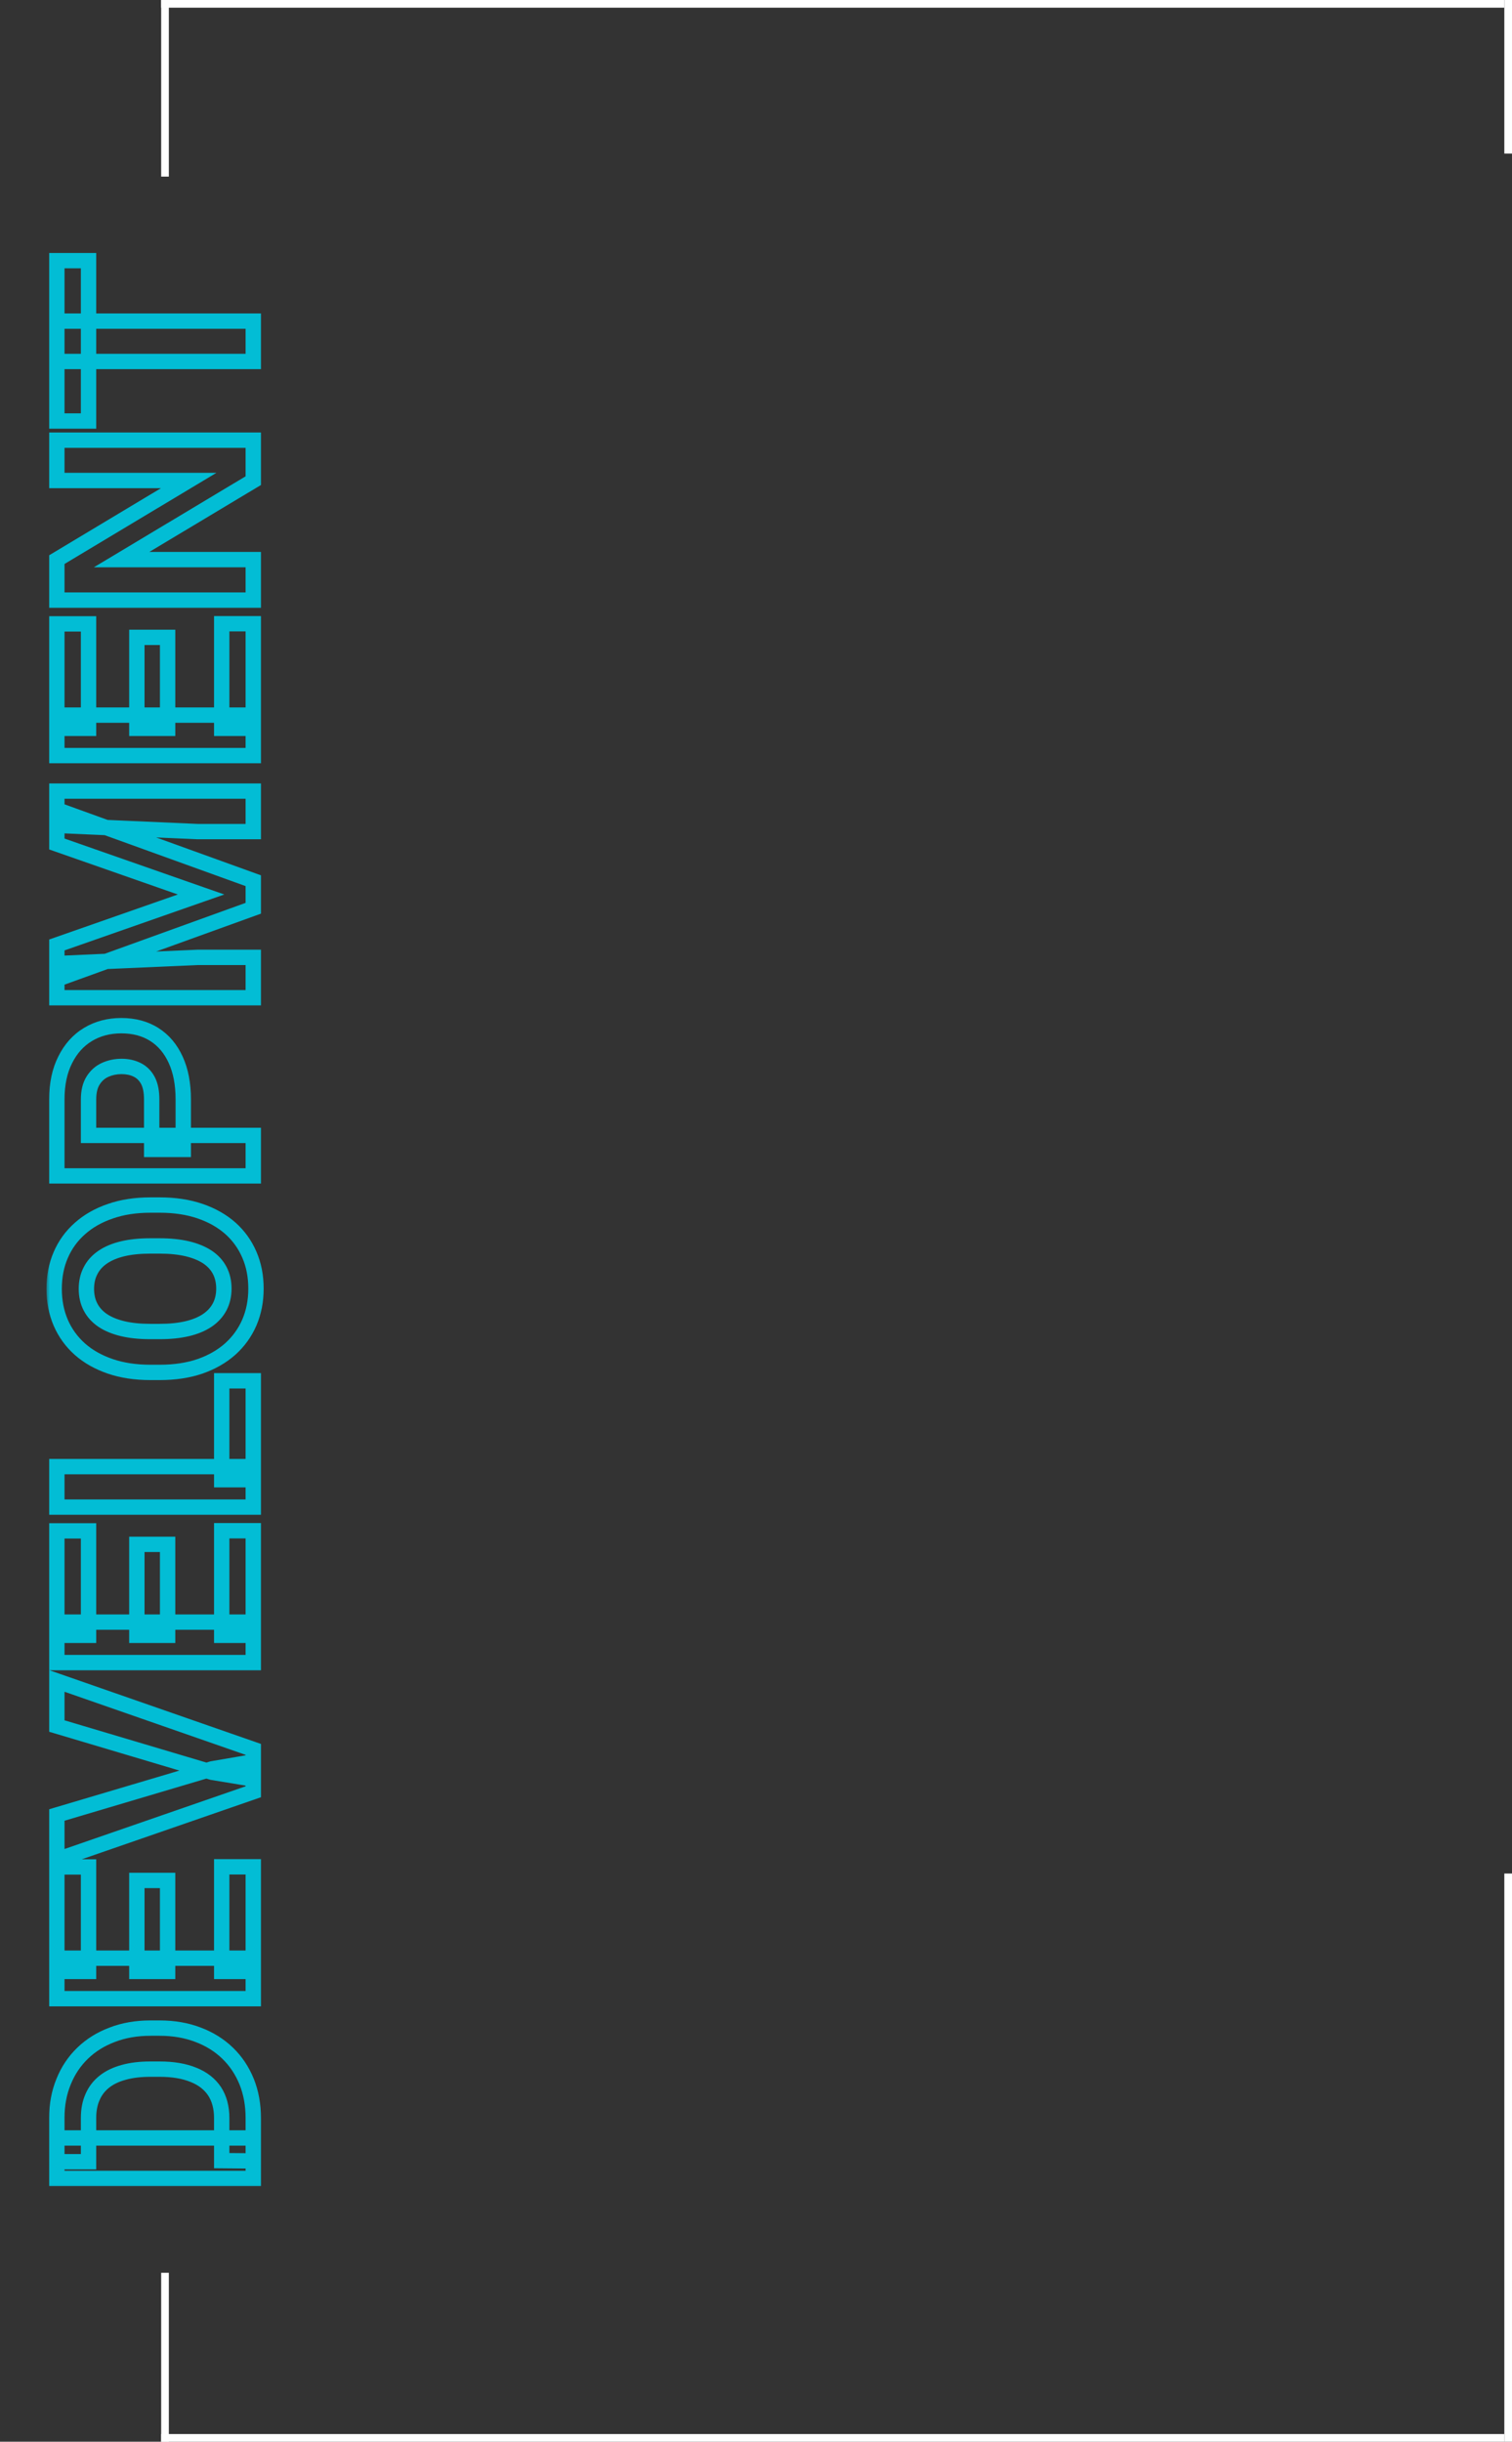 <svg width="197" height="318" viewBox="0 0 197 318" fill="none" xmlns="http://www.w3.org/2000/svg">
<rect x="0" y="0" width="197" height="318" fill="#333333" stroke="none"/>
<line x1="21" y1="0.5" x2="196" y2="0.5" stroke="white"/>
<line x1="21" y1="317.5" x2="196" y2="317.5" stroke="white"/>
<line x1="21.5" y1="296" x2="21.5" y2="318" stroke="white"/>
<line x1="196.5" y1="2.18557e-08" x2="196.5" y2="20" stroke="white"/>
<line x1="196.5" y1="244" x2="196.5" y2="318" stroke="white"/>
<mask id="path-6-outside-1_686_1001" maskUnits="userSpaceOnUse" x="6" y="32" width="29" height="253" fill="black">
<rect fill="white" x="6" y="32" width="29" height="253"/>
<path d="M33 275.857V281.43L28.887 281.395V275.857C28.887 274.475 28.576 273.309 27.955 272.359C27.322 271.41 26.402 270.695 25.195 270.215C23.988 269.723 22.529 269.477 20.818 269.477H19.57C18.258 269.477 17.104 269.617 16.107 269.898C15.111 270.168 14.273 270.572 13.594 271.111C12.914 271.65 12.404 272.312 12.065 273.098C11.713 273.883 11.537 274.785 11.537 275.805V281.535H7.406L7.406 275.805C7.406 274.094 7.699 272.529 8.285 271.111C8.859 269.682 9.686 268.445 10.764 267.402C11.842 266.359 13.131 265.557 14.631 264.994C16.119 264.42 17.777 264.133 19.605 264.133H20.818C22.635 264.133 24.293 264.42 25.793 264.994C27.293 265.557 28.582 266.359 29.66 267.402C30.727 268.434 31.553 269.67 32.139 271.111C32.713 272.541 33 274.123 33 275.857ZM7.406 278.441H33V283.715H7.406L7.406 278.441ZM28.887 243.127H33V256.75H28.887V243.127ZM7.406 255.027H33V260.301H7.406V255.027ZM17.83 244.902H21.838V256.75H17.83V244.902ZM7.406 243.145H11.537V256.75H7.406L7.406 243.145ZM27.656 230.822L7.406 224.793L7.406 218.922L33 227.834L33 231.701L27.656 230.822ZM7.406 236.377L27.656 230.365L33 229.451V233.354L7.406 242.213V236.377ZM28.887 199.357H33V212.98H28.887V199.357ZM7.406 211.258H33V216.531H7.406V211.258ZM17.83 201.133H21.838V212.98H17.83V201.133ZM7.406 199.375H11.537V212.98H7.406L7.406 199.375ZM28.887 179.828H33V192.713H28.887V179.828ZM7.406 191.008H33V196.281H7.406L7.406 191.008ZM19.605 156.941H20.818C22.764 156.941 24.51 157.205 26.057 157.732C27.604 158.26 28.922 159.004 30.012 159.965C31.09 160.926 31.916 162.074 32.49 163.41C33.065 164.734 33.352 166.205 33.352 167.822C33.352 169.428 33.065 170.898 32.49 172.234C31.916 173.559 31.09 174.707 30.012 175.68C28.922 176.652 27.604 177.408 26.057 177.947C24.51 178.475 22.764 178.738 20.818 178.738H19.605C17.648 178.738 15.902 178.475 14.367 177.947C12.82 177.42 11.502 176.676 10.412 175.715C9.322 174.742 8.49 173.594 7.916 172.27C7.342 170.934 7.055 169.463 7.055 167.857C7.055 166.24 7.342 164.77 7.916 163.445C8.49 162.109 9.322 160.961 10.412 160C11.502 159.027 12.82 158.277 14.367 157.75C15.902 157.211 17.648 156.941 19.605 156.941ZM20.818 162.268H19.57C18.211 162.268 17.016 162.391 15.984 162.637C14.953 162.883 14.086 163.246 13.383 163.727C12.68 164.207 12.152 164.793 11.801 165.484C11.438 166.176 11.256 166.967 11.256 167.857C11.256 168.748 11.438 169.539 11.801 170.23C12.152 170.91 12.68 171.49 13.383 171.971C14.086 172.439 14.953 172.797 15.984 173.043C17.016 173.289 18.211 173.412 19.57 173.412H20.818C22.166 173.412 23.361 173.289 24.404 173.043C25.436 172.797 26.309 172.434 27.023 171.953C27.727 171.473 28.26 170.887 28.623 170.195C28.986 169.504 29.168 168.713 29.168 167.822C29.168 166.932 28.986 166.141 28.623 165.449C28.26 164.758 27.727 164.178 27.023 163.709C26.309 163.24 25.436 162.883 24.404 162.637C23.361 162.391 22.166 162.268 20.818 162.268ZM23.877 143.178V149.699H19.764V143.178C19.764 142.17 19.6 141.35 19.271 140.717C18.932 140.084 18.463 139.621 17.865 139.328C17.268 139.035 16.594 138.889 15.844 138.889C15.082 138.889 14.373 139.035 13.717 139.328C13.06 139.621 12.533 140.084 12.135 140.717C11.736 141.35 11.537 142.17 11.537 143.178V147.871H33V153.145H7.406L7.406 143.178C7.406 141.174 7.77 139.457 8.496 138.027C9.211 136.586 10.201 135.484 11.467 134.723C12.732 133.961 14.18 133.58 15.809 133.58C17.461 133.58 18.891 133.961 20.098 134.723C21.305 135.484 22.236 136.586 22.893 138.027C23.549 139.457 23.877 141.174 23.877 143.178ZM7.406 127.533V123.068L26.197 116.494L7.406 109.92V105.455L33 114.701V118.287L7.406 127.533ZM7.406 129.941V125.494L25.723 124.686H33V129.941H7.406ZM7.406 107.494L7.406 103.029H33V108.303H25.723L7.406 107.494ZM28.887 81.232H33V94.856H28.887L28.887 81.232ZM7.406 93.133H33V98.406H7.406V93.133ZM17.83 83.008H21.838V94.856H17.83V83.008ZM7.406 81.25H11.537V94.856H7.406L7.406 81.25ZM7.406 57.326H33V62.6L15.844 72.883H33V78.156H7.406L7.406 72.883L24.58 62.582H7.406L7.406 57.326ZM7.406 41.822H33V47.078H7.406L7.406 41.822ZM7.406 33.947H11.537L11.537 54.83H7.406L7.406 33.947Z"/>
</mask>
<path d="M33 281.43L32.992 282.43L34 282.438V281.43H33ZM28.887 281.395H27.887V282.386L28.878 282.394L28.887 281.395ZM27.955 272.359L28.792 271.812L28.787 271.805L27.955 272.359ZM25.195 270.215L24.818 271.141L24.826 271.144L25.195 270.215ZM16.107 269.898L16.369 270.864L16.379 270.861L16.107 269.898ZM12.065 273.098L12.977 273.506L12.982 273.495L12.065 273.098ZM11.537 281.535V282.535H12.537V281.535H11.537ZM7.406 281.535H6.406V282.535H7.406V281.535ZM8.285 271.111L9.209 271.493L9.213 271.484L8.285 271.111ZM14.631 264.994L14.982 265.931L14.991 265.927L14.631 264.994ZM25.793 264.994L25.435 265.928L25.442 265.93L25.793 264.994ZM29.66 267.402L28.965 268.121L28.965 268.121L29.66 267.402ZM32.139 271.111L33.067 270.739L33.065 270.735L32.139 271.111ZM7.406 278.441V277.441H6.406V278.441H7.406ZM33 278.441H34V277.441H33V278.441ZM33 283.715V284.715H34V283.715H33ZM7.406 283.715H6.406V284.715H7.406V283.715ZM32 275.857V281.43H34V275.857H32ZM33.008 280.43L28.895 280.395L28.878 282.394L32.992 282.43L33.008 280.43ZM29.887 281.395V275.857H27.887V281.395H29.887ZM29.887 275.857C29.887 274.323 29.541 272.956 28.792 271.812L27.118 272.907C27.612 273.661 27.887 274.626 27.887 275.857H29.887ZM28.787 271.805C28.027 270.664 26.934 269.83 25.565 269.286L24.826 271.144C25.871 271.56 26.618 272.156 27.123 272.914L28.787 271.805ZM25.573 269.289C24.215 268.735 22.62 268.477 20.818 268.477V270.477C22.438 270.477 23.762 270.71 24.818 271.141L25.573 269.289ZM20.818 268.477H19.57V270.477H20.818V268.477ZM19.57 268.477C18.189 268.477 16.94 268.624 15.836 268.936L16.379 270.861C17.267 270.61 18.326 270.477 19.57 270.477V268.477ZM15.846 268.933C14.743 269.232 13.777 269.69 12.972 270.328L14.215 271.895C14.77 271.455 15.479 271.104 16.369 270.864L15.846 268.933ZM12.972 270.328C12.165 270.968 11.553 271.762 11.147 272.7L12.982 273.495C13.256 272.863 13.663 272.333 14.215 271.895L12.972 270.328ZM11.152 272.689C10.733 273.624 10.537 274.67 10.537 275.805H12.537C12.537 274.9 12.693 274.141 12.977 273.506L11.152 272.689ZM10.537 275.805V281.535H12.537V275.805H10.537ZM11.537 280.535H7.406V282.535H11.537V280.535ZM8.406 281.535V275.805H6.406L6.406 281.535H8.406ZM8.406 275.805C8.406 274.21 8.679 272.777 9.209 271.493L7.361 270.729C6.72 272.282 6.406 273.978 6.406 275.805H8.406ZM9.213 271.484C9.736 270.181 10.485 269.064 11.459 268.121L10.068 266.684C8.886 267.827 7.982 269.182 7.357 270.739L9.213 271.484ZM11.459 268.121C12.432 267.18 13.602 266.448 14.982 265.93L14.28 264.058C12.66 264.665 11.252 265.539 10.068 266.684L11.459 268.121ZM14.991 265.927C16.349 265.403 17.883 265.133 19.605 265.133V263.133C17.672 263.133 15.889 263.437 14.271 264.061L14.991 265.927ZM19.605 265.133H20.818V263.133H19.605V265.133ZM20.818 265.133C22.528 265.133 24.064 265.403 25.436 265.928L26.151 264.06C24.522 263.437 22.741 263.133 20.818 263.133V265.133ZM25.442 265.93C26.822 266.448 27.992 267.18 28.965 268.121L30.355 266.684C29.172 265.539 27.764 264.665 26.144 264.058L25.442 265.93ZM28.965 268.121C29.927 269.051 30.676 270.169 31.212 271.488L33.065 270.735C32.429 269.171 31.527 267.816 30.355 266.683L28.965 268.121ZM31.211 271.484C31.732 272.781 32 274.235 32 275.857H34C34 274.011 33.694 272.301 33.067 270.739L31.211 271.484ZM7.406 279.441H33V277.441H7.406L7.406 279.441ZM32 278.441V283.715H34V278.441H32ZM33 282.715H7.406V284.715H33V282.715ZM8.406 283.715V278.441H6.406L6.406 283.715H8.406ZM28.887 243.127V242.127H27.887V243.127H28.887ZM33 243.127H34V242.127H33V243.127ZM33 256.75V257.75H34V256.75H33ZM28.887 256.75H27.887L27.887 257.75H28.887L28.887 256.75ZM7.406 255.027V254.027H6.406V255.027H7.406ZM33 255.027H34V254.027H33V255.027ZM33 260.301V261.301H34V260.301H33ZM7.406 260.301H6.406V261.301H7.406V260.301ZM17.83 244.902V243.902H16.83V244.902H17.83ZM21.838 244.902H22.838V243.902H21.838V244.902ZM21.838 256.75L21.838 257.75H22.838L22.838 256.75H21.838ZM17.83 256.75H16.83L16.83 257.75H17.83L17.83 256.75ZM7.406 243.145V242.145H6.406V243.145H7.406ZM11.537 243.145H12.537L12.537 242.145H11.537L11.537 243.145ZM11.537 256.75V257.75H12.537V256.75H11.537ZM7.406 256.75H6.406V257.75H7.406V256.75ZM28.887 244.127H33V242.127H28.887V244.127ZM32 243.127V256.75H34V243.127H32ZM33 255.75H28.887L28.887 257.75H33V255.75ZM29.887 256.75V243.127H27.887V256.75H29.887ZM7.406 256.027H33V254.027H7.406V256.027ZM32 255.027V260.301H34V255.027H32ZM33 259.301H7.406V261.301H33V259.301ZM8.406 260.301V255.027H6.406V260.301H8.406ZM17.83 245.902H21.838V243.902H17.83V245.902ZM20.838 244.902V256.75H22.838V244.902H20.838ZM21.838 255.75H17.83L17.83 257.75H21.838L21.838 255.75ZM18.83 256.75V244.902H16.83V256.75H18.83ZM7.406 244.145H11.537L11.537 242.145H7.406V244.145ZM10.537 243.145V256.75H12.537V243.145H10.537ZM11.537 255.75H7.406V257.75H11.537V255.75ZM8.406 256.75V243.145H6.406L6.406 256.75H8.406ZM27.656 230.822L27.371 231.781L27.431 231.799L27.494 231.809L27.656 230.822ZM7.406 224.793H6.406V225.539L7.121 225.751L7.406 224.793ZM7.406 218.922L7.735 217.977L6.406 217.515V218.922H7.406ZM33 227.834H34V227.123L33.329 226.89L33 227.834ZM33 231.701L32.838 232.688L34 232.879V231.701H33ZM7.406 236.377L7.122 235.418L6.406 235.631V236.377H7.406ZM27.656 230.365L27.488 229.38L27.429 229.39L27.372 229.407L27.656 230.365ZM33 229.451H34V228.266L32.831 228.465L33 229.451ZM33 233.354L33.327 234.299L34 234.066V233.354H33ZM7.406 242.213H6.406V243.617L7.733 243.158L7.406 242.213ZM27.942 229.864L7.692 223.835L7.121 225.751L27.371 231.781L27.942 229.864ZM8.406 224.793V218.922H6.406L6.406 224.793H8.406ZM7.077 219.866L32.671 228.778L33.329 226.89L7.735 217.977L7.077 219.866ZM32 227.834L32 231.701H34L34 227.834H32ZM33.162 230.714L27.819 229.836L27.494 231.809L32.838 232.688L33.162 230.714ZM7.691 237.336L27.941 231.324L27.372 229.407L7.122 235.418L7.691 237.336ZM27.825 231.351L33.169 230.437L32.831 228.465L27.488 229.38L27.825 231.351ZM32 229.451V233.354H34V229.451H32ZM32.673 232.409L7.079 241.268L7.733 243.158L33.327 234.299L32.673 232.409ZM8.406 242.213V236.377H6.406V242.213H8.406ZM28.887 199.357L28.887 198.357H27.887L27.887 199.357H28.887ZM33 199.357H34V198.357H33V199.357ZM33 212.98V213.98H34V212.98H33ZM28.887 212.98H27.887V213.98H28.887V212.98ZM7.406 211.258V210.258H6.406V211.258H7.406ZM33 211.258H34V210.258H33V211.258ZM33 216.531V217.531H34V216.531H33ZM7.406 216.531H6.406V217.531H7.406V216.531ZM17.83 201.133V200.133H16.83V201.133H17.83ZM21.838 201.133H22.838V200.133H21.838V201.133ZM21.838 212.98V213.98H22.838V212.98H21.838ZM17.83 212.98H16.83V213.98H17.83V212.98ZM7.406 199.375V198.375H6.406V199.375H7.406ZM11.537 199.375H12.537V198.375H11.537V199.375ZM11.537 212.98L11.537 213.98H12.537L12.537 212.98H11.537ZM7.406 212.98H6.406V213.98H7.406V212.98ZM28.887 200.357H33V198.357H28.887L28.887 200.357ZM32 199.357V212.98H34V199.357H32ZM33 211.98H28.887V213.98H33V211.98ZM29.887 212.98V199.357H27.887V212.98H29.887ZM7.406 212.258H33V210.258H7.406V212.258ZM32 211.258V216.531H34V211.258H32ZM33 215.531H7.406V217.531H33V215.531ZM8.406 216.531L8.406 211.258H6.406V216.531H8.406ZM17.83 202.133H21.838V200.133H17.83V202.133ZM20.838 201.133V212.98H22.838V201.133H20.838ZM21.838 211.98H17.83V213.98H21.838V211.98ZM18.83 212.98V201.133H16.83V212.98H18.83ZM7.406 200.375H11.537V198.375H7.406V200.375ZM10.537 199.375V212.98H12.537V199.375H10.537ZM11.537 211.98H7.406V213.98H11.537L11.537 211.98ZM8.406 212.98V199.375H6.406L6.406 212.98H8.406ZM28.887 179.828V178.828H27.887V179.828H28.887ZM33 179.828H34V178.828H33V179.828ZM33 192.713V193.713H34V192.713H33ZM28.887 192.713H27.887V193.713H28.887V192.713ZM7.406 191.008V190.008H6.406V191.008H7.406ZM33 191.008H34V190.008H33V191.008ZM33 196.281V197.281H34V196.281H33ZM7.406 196.281H6.406V197.281H7.406V196.281ZM28.887 180.828H33V178.828H28.887V180.828ZM32 179.828V192.713H34V179.828H32ZM33 191.713H28.887V193.713H33V191.713ZM29.887 192.713V179.828H27.887V192.713H29.887ZM7.406 192.008H33V190.008H7.406L7.406 192.008ZM32 191.008V196.281H34V191.008H32ZM33 195.281H7.406V197.281H33V195.281ZM8.406 196.281V191.008H6.406L6.406 196.281H8.406ZM30.012 159.965L30.677 159.218L30.673 159.215L30.012 159.965ZM32.49 163.41L31.572 163.805L31.573 163.808L32.49 163.41ZM32.49 172.234L33.408 172.632L33.409 172.629L32.49 172.234ZM30.012 175.68L30.678 176.426L30.682 176.422L30.012 175.68ZM26.057 177.947L26.379 178.894L26.386 178.892L26.057 177.947ZM14.367 177.947L14.692 177.002L14.69 177.001L14.367 177.947ZM10.412 175.715L9.746 176.461L9.751 176.465L10.412 175.715ZM7.916 172.27L6.997 172.664L6.999 172.667L7.916 172.27ZM7.916 163.445L8.833 163.843L8.835 163.84L7.916 163.445ZM10.412 160L11.073 160.75L11.078 160.746L10.412 160ZM14.367 157.75L14.69 158.697L14.698 158.694L14.367 157.75ZM11.801 165.484L12.686 165.95L12.692 165.938L11.801 165.484ZM11.801 170.23L12.689 169.771L12.686 169.765L11.801 170.23ZM13.383 171.971L12.819 172.796L12.828 172.803L13.383 171.971ZM24.404 173.043L24.634 174.016L24.636 174.016L24.404 173.043ZM27.023 171.953L27.581 172.783L27.588 172.779L27.023 171.953ZM27.023 163.709L27.578 162.877L27.572 162.873L27.023 163.709ZM24.404 162.637L24.636 161.664L24.634 161.663L24.404 162.637ZM19.605 157.941H20.818V155.941H19.605V157.941ZM20.818 157.941C22.674 157.941 24.309 158.193 25.734 158.679L26.379 156.786C24.711 156.217 22.853 155.941 20.818 155.941V157.941ZM25.734 158.679C27.172 159.169 28.371 159.851 29.35 160.715L30.673 159.215C29.473 158.156 28.035 157.35 26.379 156.786L25.734 158.679ZM29.346 160.711C30.315 161.574 31.055 162.602 31.572 163.805L33.409 163.015C32.777 161.546 31.865 160.277 30.677 159.218L29.346 160.711ZM31.573 163.808C32.086 164.992 32.352 166.325 32.352 167.822H34.352C34.352 166.085 34.043 164.476 33.408 163.012L31.573 163.808ZM32.352 167.822C32.352 169.306 32.087 170.641 31.572 171.839L33.409 172.629C34.042 171.156 34.352 169.549 34.352 167.822H32.352ZM31.573 171.837C31.056 173.029 30.314 174.06 29.342 174.937L30.682 176.422C31.865 175.354 32.776 174.089 33.408 172.632L31.573 171.837ZM29.346 174.934C28.365 175.809 27.165 176.502 25.728 177.003L26.386 178.892C28.042 178.314 29.478 177.496 30.678 176.426L29.346 174.934ZM25.734 177.001C24.309 177.487 22.674 177.738 20.818 177.738V179.738C22.853 179.738 24.711 179.463 26.379 178.894L25.734 177.001ZM20.818 177.738H19.605V179.738H20.818V177.738ZM19.605 177.738C17.737 177.738 16.104 177.486 14.692 177.002L14.042 178.893C15.701 179.463 17.56 179.738 19.605 179.738V177.738ZM14.69 177.001C13.252 176.511 12.053 175.828 11.073 174.965L9.751 176.465C10.951 177.523 12.388 178.329 14.044 178.894L14.69 177.001ZM11.078 174.969C10.095 174.091 9.349 173.061 8.833 171.872L6.999 172.667C7.631 174.126 8.55 175.393 9.746 176.461L11.078 174.969ZM8.835 171.875C8.319 170.676 8.055 169.341 8.055 167.857H6.055C6.055 169.584 6.364 171.191 6.997 172.664L8.835 171.875ZM8.055 167.857C8.055 166.361 8.32 165.027 8.833 163.843L6.999 163.047C6.364 164.512 6.055 166.12 6.055 167.857H8.055ZM8.835 163.84C9.351 162.64 10.095 161.613 11.073 160.75L9.751 159.25C8.55 160.309 7.63 161.579 6.997 163.05L8.835 163.84ZM11.078 160.746C12.057 159.873 13.255 159.186 14.69 158.697L14.044 156.803C12.386 157.369 10.947 158.182 9.746 159.254L11.078 160.746ZM14.698 158.694C16.108 158.199 17.739 157.941 19.605 157.941V155.941C17.558 155.941 15.697 156.223 14.036 156.806L14.698 158.694ZM20.818 161.268H19.57V163.268H20.818V161.268ZM19.57 161.268C18.154 161.268 16.877 161.396 15.752 161.664L16.216 163.609C17.154 163.386 18.268 163.268 19.57 163.268V161.268ZM15.752 161.664C14.63 161.932 13.644 162.337 12.819 162.901L13.947 164.552C14.528 164.155 15.276 163.834 16.216 163.609L15.752 161.664ZM12.819 162.901C11.991 163.467 11.344 164.176 10.909 165.031L12.692 165.938C12.96 165.41 13.369 164.947 13.947 164.552L12.819 162.901ZM10.915 165.019C10.467 165.873 10.256 166.828 10.256 167.857H12.256C12.256 167.106 12.408 166.478 12.686 165.95L10.915 165.019ZM10.256 167.857C10.256 168.887 10.467 169.842 10.915 170.696L12.686 169.765C12.408 169.236 12.256 168.609 12.256 167.857H10.256ZM10.913 170.69C11.348 171.533 11.995 172.233 12.819 172.796L13.947 171.145C13.365 170.747 12.956 170.288 12.689 169.771L10.913 170.69ZM12.828 172.803C13.651 173.351 14.634 173.749 15.752 174.016L16.216 172.07C15.272 171.845 14.521 171.528 13.938 171.139L12.828 172.803ZM15.752 174.016C16.877 174.284 18.154 174.412 19.57 174.412V172.412C18.268 172.412 17.154 172.294 16.216 172.07L15.752 174.016ZM19.57 174.412H20.818V172.412H19.57V174.412ZM20.818 174.412C22.224 174.412 23.499 174.284 24.634 174.016L24.175 172.07C23.223 172.294 22.108 172.412 20.818 172.412V174.412ZM24.636 174.016C25.758 173.748 26.747 173.344 27.581 172.783L26.466 171.123C25.87 171.524 25.113 171.846 24.172 172.07L24.636 174.016ZM27.588 172.779C28.413 172.215 29.062 171.509 29.508 170.66L27.738 169.73C27.457 170.264 27.04 170.731 26.459 171.127L27.588 172.779ZM29.508 170.66C29.957 169.807 30.168 168.852 30.168 167.822H28.168C28.168 168.574 28.016 169.201 27.738 169.73L29.508 170.66ZM30.168 167.822C30.168 166.793 29.957 165.838 29.508 164.984L27.738 165.914C28.016 166.443 28.168 167.071 28.168 167.822H30.168ZM29.508 164.984C29.061 164.133 28.409 163.431 27.578 162.877L26.469 164.541C27.044 164.925 27.459 165.383 27.738 165.914L29.508 164.984ZM27.572 162.873C26.74 162.327 25.754 161.931 24.636 161.664L24.172 163.609C25.117 163.835 25.877 164.153 26.475 164.545L27.572 162.873ZM24.634 161.663C23.499 161.396 22.224 161.268 20.818 161.268V163.268C22.108 163.268 23.223 163.386 24.175 163.61L24.634 161.663ZM23.877 149.699V150.699H24.877V149.699H23.877ZM19.764 149.699H18.764V150.699H19.764V149.699ZM19.271 140.717L20.159 140.256L20.156 140.25L20.152 140.244L19.271 140.717ZM11.537 147.871H10.537V148.871H11.537V147.871ZM33 147.871H34V146.871H33V147.871ZM33 153.145V154.145H34V153.145H33ZM7.406 153.145H6.406V154.145H7.406V153.145ZM8.496 138.027L9.388 138.48L9.392 138.472L8.496 138.027ZM22.893 138.027L21.983 138.442L21.984 138.445L22.893 138.027ZM22.877 143.178V149.699H24.877V143.178H22.877ZM23.877 148.699H19.764V150.699H23.877V148.699ZM20.764 149.699V143.178H18.764V149.699H20.764ZM20.764 143.178C20.764 142.072 20.585 141.078 20.159 140.256L18.384 141.177C18.614 141.621 18.764 142.268 18.764 143.178H20.764ZM20.152 140.244C19.722 139.442 19.106 138.823 18.305 138.43L17.425 140.226C17.82 140.42 18.141 140.726 18.39 141.19L20.152 140.244ZM18.305 138.43C17.554 138.062 16.727 137.889 15.844 137.889V139.889C16.461 139.889 16.981 140.008 17.425 140.226L18.305 138.43ZM15.844 137.889C14.95 137.889 14.101 138.061 13.309 138.415L14.124 140.241C14.645 140.009 15.214 139.889 15.844 139.889V137.889ZM13.309 138.415C12.465 138.792 11.788 139.391 11.289 140.184L12.981 141.25C13.279 140.777 13.656 140.45 14.124 140.241L13.309 138.415ZM11.289 140.184C10.76 141.023 10.537 142.045 10.537 143.178H12.537C12.537 142.295 12.712 141.676 12.981 141.25L11.289 140.184ZM10.537 143.178V147.871H12.537V143.178H10.537ZM11.537 148.871H33V146.871H11.537V148.871ZM32 147.871V153.145H34V147.871H32ZM33 152.145H7.406V154.145H33V152.145ZM8.406 153.145V143.178H6.406L6.406 153.145H8.406ZM8.406 143.178C8.406 141.293 8.748 139.739 9.388 138.48L7.605 137.574C6.791 139.175 6.406 141.055 6.406 143.178H8.406ZM9.392 138.472C10.03 137.185 10.895 136.234 11.982 135.579L10.951 133.866C9.507 134.735 8.392 135.987 7.6 137.583L9.392 138.472ZM11.982 135.579C13.077 134.921 14.342 134.58 15.809 134.58V132.58C14.017 132.58 12.388 133.001 10.951 133.866L11.982 135.579ZM15.809 134.58C17.302 134.58 18.541 134.923 19.564 135.568L20.631 133.877C19.241 132.999 17.619 132.58 15.809 132.58V134.58ZM19.564 135.568C20.588 136.215 21.398 137.158 21.983 138.442L23.803 137.613C23.075 136.014 22.021 134.754 20.631 133.877L19.564 135.568ZM21.984 138.445C22.566 139.713 22.877 141.28 22.877 143.178H24.877C24.877 141.068 24.532 139.201 23.801 137.61L21.984 138.445ZM7.406 127.533H6.406V128.958L7.746 128.474L7.406 127.533ZM7.406 123.068L7.076 122.124L6.406 122.359V123.068H7.406ZM26.197 116.494L26.527 117.438L29.225 116.494L26.527 115.55L26.197 116.494ZM7.406 109.92H6.406V110.629L7.076 110.864L7.406 109.92ZM7.406 105.455L7.746 104.515L6.406 104.031L6.406 105.455H7.406ZM33 114.701H34V113.999L33.34 113.761L33 114.701ZM33 118.287L33.34 119.228L34 118.989V118.287H33ZM7.406 129.941H6.406V130.941H7.406V129.941ZM7.406 125.494L7.362 124.495L6.406 124.537V125.494H7.406ZM25.723 124.686V123.686H25.701L25.679 123.687L25.723 124.686ZM33 124.686H34V123.686H33V124.686ZM33 129.941V130.941H34V129.941H33ZM7.406 107.494H6.406V108.451L7.362 108.493L7.406 107.494ZM7.406 103.029V102.029H6.406V103.029H7.406ZM33 103.029H34V102.029H33V103.029ZM33 108.303V109.303H34V108.303H33ZM25.723 108.303L25.679 109.302L25.701 109.303H25.723V108.303ZM8.406 127.533L8.406 123.068H6.406V127.533H8.406ZM7.736 124.012L26.527 117.438L25.867 115.55L7.076 122.124L7.736 124.012ZM26.527 115.55L7.736 108.976L7.076 110.864L25.867 117.438L26.527 115.55ZM8.406 109.92V105.455H6.406V109.92H8.406ZM7.066 106.396L32.66 115.642L33.34 113.761L7.746 104.515L7.066 106.396ZM32 114.701V118.287H34V114.701H32ZM32.66 117.347L7.066 126.593L7.746 128.474L33.34 119.228L32.66 117.347ZM8.406 129.941L8.406 125.494H6.406V129.941H8.406ZM7.45 126.493L25.767 125.685L25.679 123.687L7.362 124.495L7.45 126.493ZM25.723 125.686H33V123.686H25.723V125.686ZM32 124.686V129.941H34V124.686H32ZM33 128.941H7.406V130.941H33V128.941ZM8.406 107.494V103.029H6.406L6.406 107.494H8.406ZM7.406 104.029H33V102.029H7.406V104.029ZM32 103.029V108.303H34V103.029H32ZM33 107.303H25.723V109.303H33V107.303ZM25.767 107.304L7.45 106.495L7.362 108.493L25.679 109.302L25.767 107.304ZM28.887 81.232V80.232H27.887V81.232H28.887ZM33 81.232H34V80.232H33V81.232ZM33 94.856V95.856H34V94.856H33ZM28.887 94.856H27.887V95.856H28.887V94.856ZM7.406 93.133V92.133H6.406V93.133H7.406ZM33 93.133H34V92.133H33V93.133ZM33 98.406V99.406H34V98.406H33ZM7.406 98.406H6.406V99.406H7.406V98.406ZM17.83 83.008L17.83 82.008H16.83L16.83 83.008H17.83ZM21.838 83.008H22.838L22.838 82.008H21.838L21.838 83.008ZM21.838 94.856V95.856H22.838V94.856H21.838ZM17.83 94.856H16.83V95.856H17.83V94.856ZM7.406 81.25V80.25H6.406V81.25H7.406ZM11.537 81.25H12.537V80.25H11.537V81.25ZM11.537 94.856V95.856H12.537V94.856H11.537ZM7.406 94.856H6.406V95.856H7.406V94.856ZM28.887 82.232H33V80.232H28.887V82.232ZM32 81.232V94.856H34V81.232H32ZM33 93.856H28.887V95.856H33V93.856ZM29.887 94.856L29.887 81.232H27.887L27.887 94.856H29.887ZM7.406 94.133H33V92.133H7.406V94.133ZM32 93.133V98.406H34V93.133H32ZM33 97.406H7.406V99.406H33V97.406ZM8.406 98.406L8.406 93.133H6.406V98.406H8.406ZM17.83 84.008H21.838L21.838 82.008H17.83L17.83 84.008ZM20.838 83.008V94.856H22.838V83.008H20.838ZM21.838 93.856H17.83V95.856H21.838V93.856ZM18.83 94.856V83.008H16.83V94.856H18.83ZM7.406 82.25H11.537V80.25H7.406V82.25ZM10.537 81.25V94.856H12.537V81.25H10.537ZM11.537 93.856H7.406V95.856H11.537V93.856ZM8.406 94.856V81.25H6.406L6.406 94.856H8.406ZM7.406 57.326V56.326H6.406V57.326H7.406ZM33 57.326H34V56.326H33V57.326ZM33 62.6L33.514 63.457L34 63.166V62.6H33ZM15.844 72.883L15.33 72.025L12.23 73.883H15.844V72.883ZM33 72.883H34V71.883H33V72.883ZM33 78.156V79.156H34V78.156H33ZM7.406 78.156H6.406V79.156H7.406V78.156ZM7.406 72.883L6.892 72.025L6.406 72.317V72.883H7.406ZM24.58 62.582L25.094 63.44L28.192 61.582H24.58V62.582ZM7.406 62.582H6.406V63.582H7.406V62.582ZM7.406 58.326H33V56.326H7.406V58.326ZM32 57.326V62.6H34V57.326H32ZM32.486 61.742L15.33 72.025L16.358 73.74L33.514 63.457L32.486 61.742ZM15.844 73.883H33V71.883H15.844V73.883ZM32 72.883V78.156H34V72.883H32ZM33 77.156H7.406V79.156H33V77.156ZM8.406 78.156V72.883H6.406L6.406 78.156H8.406ZM7.921 73.74L25.094 63.44L24.066 61.724L6.892 72.025L7.921 73.74ZM24.58 61.582H7.406V63.582H24.58V61.582ZM8.406 62.582V57.326H6.406L6.406 62.582H8.406ZM7.406 41.822V40.822H6.406V41.822H7.406ZM33 41.822H34V40.822H33V41.822ZM33 47.078V48.078H34V47.078H33ZM7.406 47.078H6.406V48.078H7.406V47.078ZM7.406 33.947V32.947H6.406V33.947H7.406ZM11.537 33.947H12.537V32.947H11.537V33.947ZM11.537 54.83V55.83H12.537V54.83H11.537ZM7.406 54.83H6.406V55.83H7.406V54.83ZM7.406 42.822H33V40.822H7.406V42.822ZM32 41.822V47.078H34V41.822H32ZM33 46.078H7.406L7.406 48.078H33V46.078ZM8.406 47.078V41.822H6.406L6.406 47.078H8.406ZM7.406 34.947H11.537V32.947H7.406V34.947ZM10.537 33.947L10.537 54.83H12.537L12.537 33.947H10.537ZM11.537 53.83H7.406V55.83H11.537V53.83ZM8.406 54.83L8.406 33.947H6.406L6.406 54.83H8.406Z" fill="#02BDD5" mask="url(#path-6-outside-1_686_1001)"/>
<line x1="21.5" y1="2.18557e-08" x2="21.5" y2="23" stroke="white"/>
</svg>
